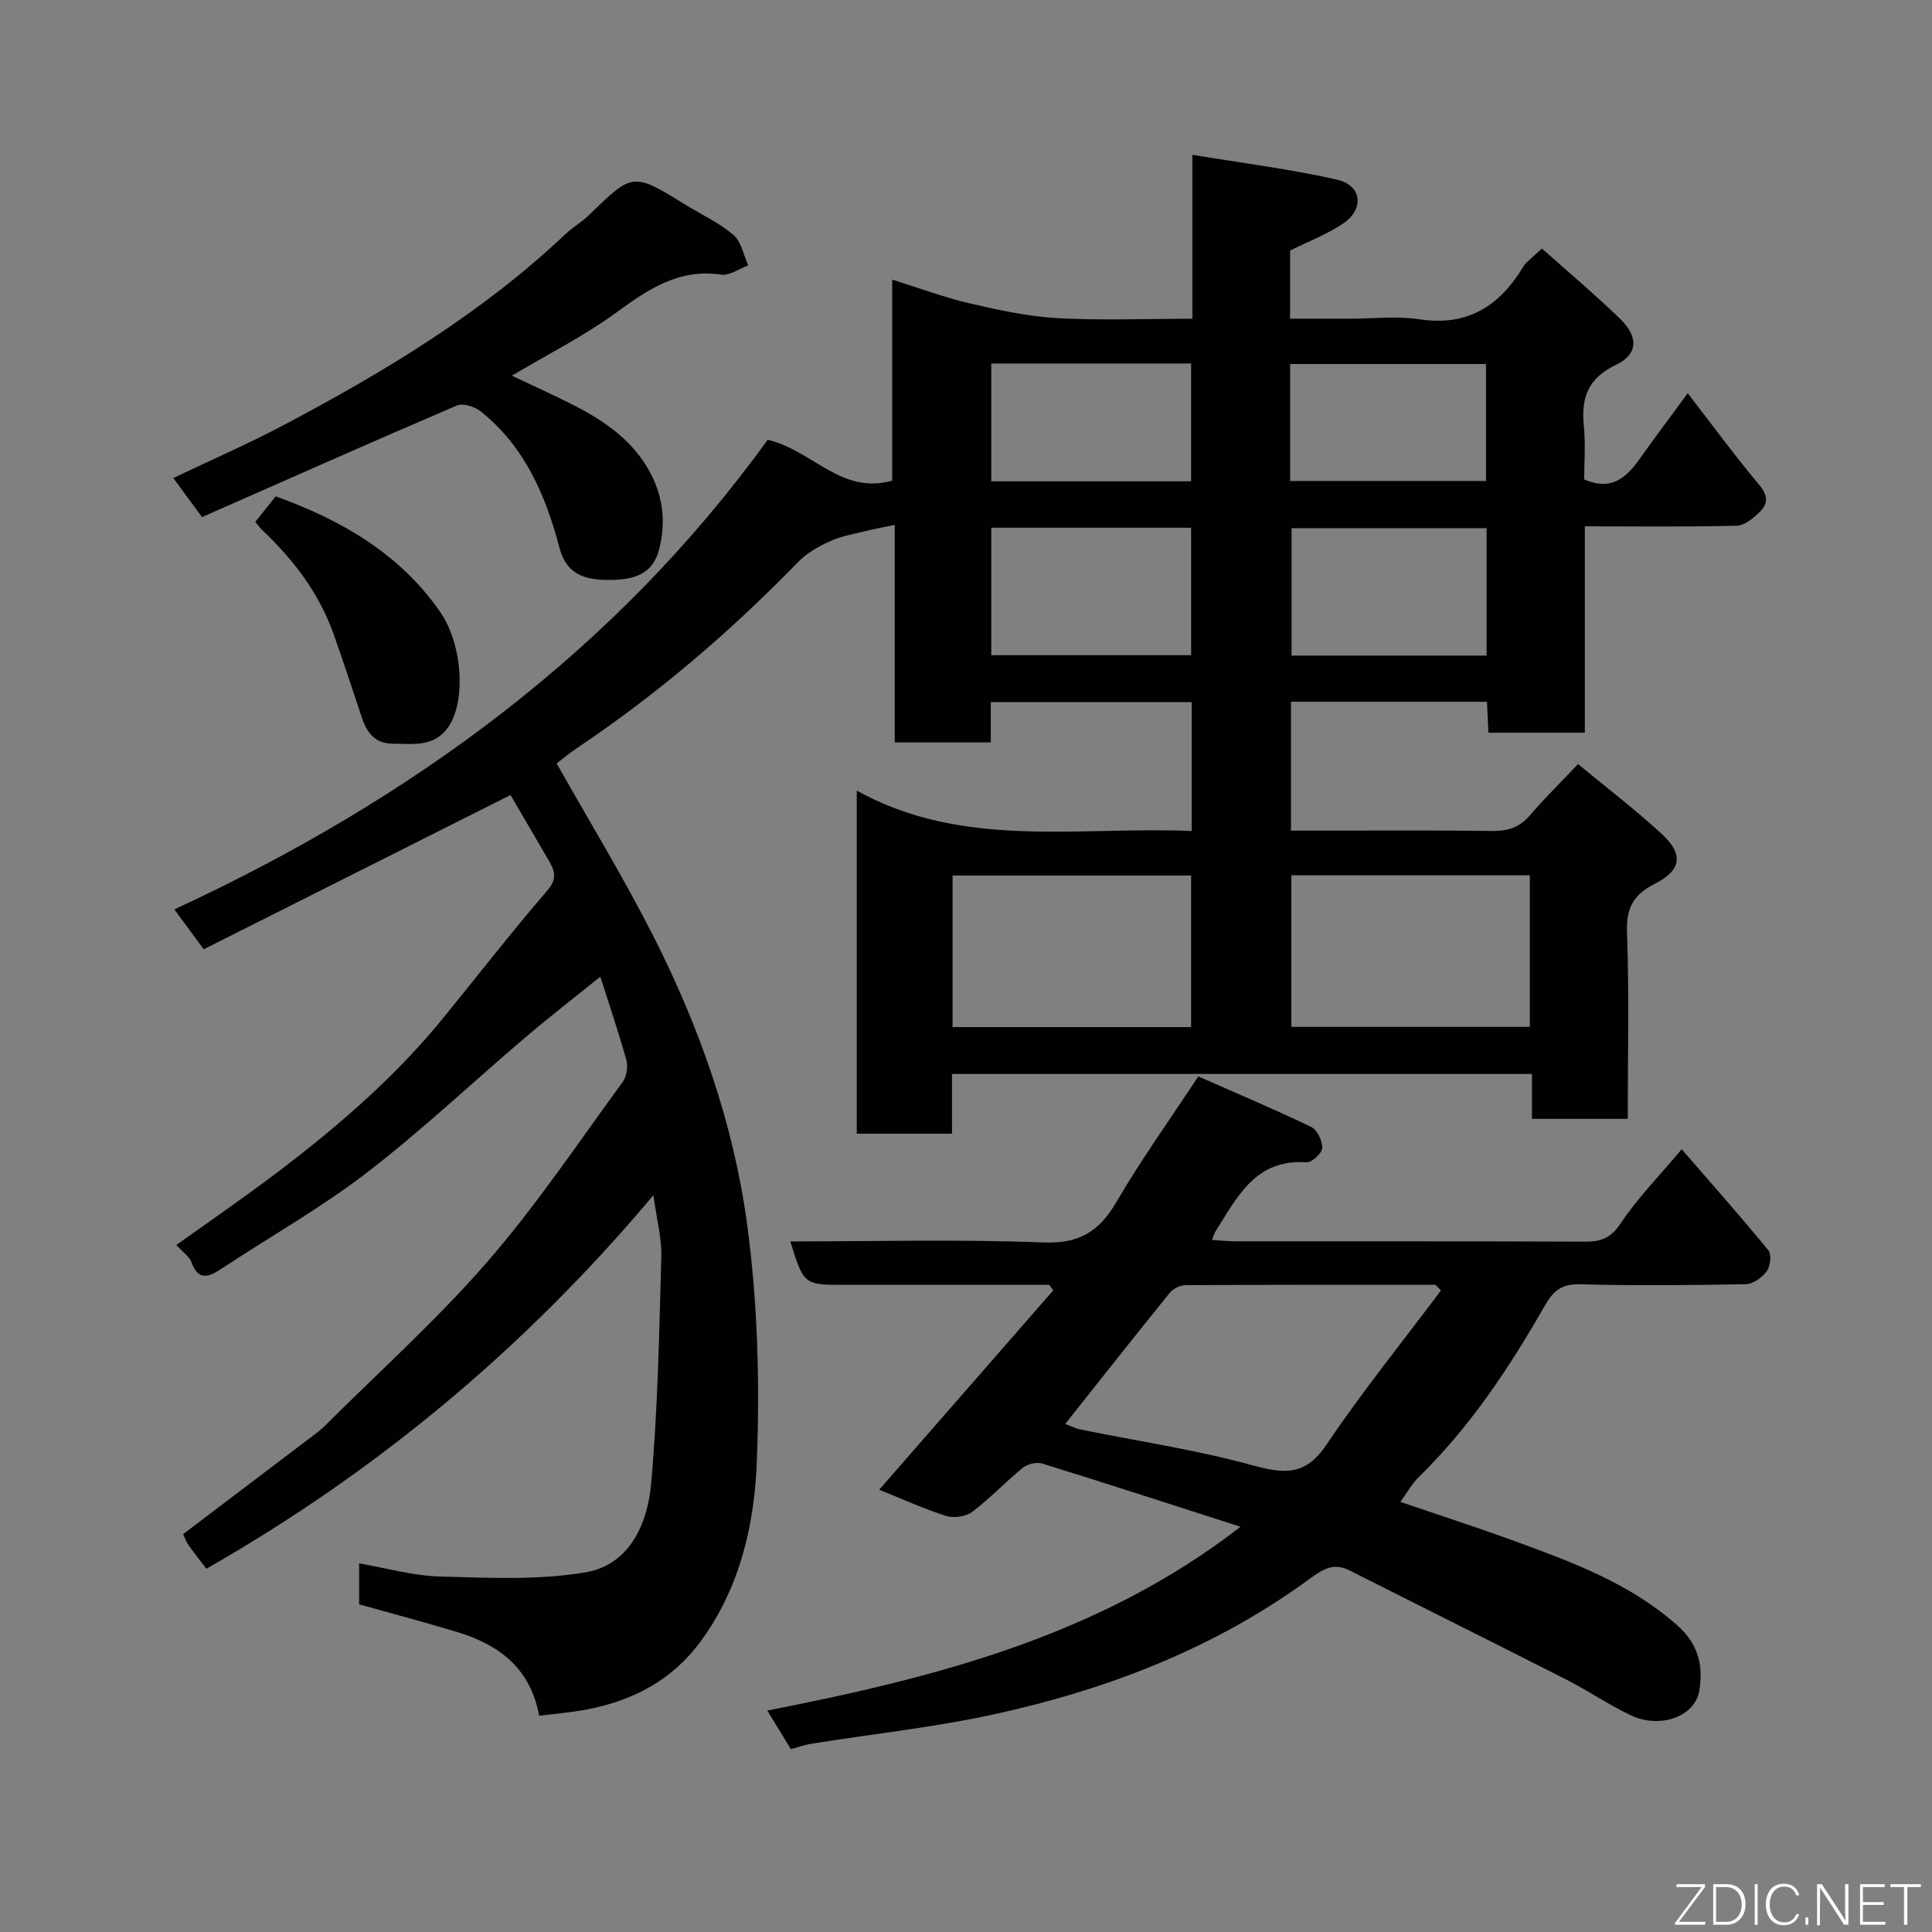 <svg enable-background="new 0 0 400 400" viewBox="0 0 400 400" xmlns="http://www.w3.org/2000/svg"><rect x="0" y="0" width="400" height="400" fill="#808080" stroke="none"/><path d="m36.51 257.76c6.39-4.56 12.42-8.72 18.3-13.09 13.53-10.05 26.35-20.88 37.05-34.02 7.14-8.78 14.09-17.72 21.47-26.29 2.05-2.38 1.56-4 .34-6.1-2.7-4.65-5.43-9.3-7.97-13.66-21.16 10.64-42.34 21.29-63.53 31.94-2.26-3.08-4.09-5.56-6.07-8.26 49-22.68 91.38-53.65 122.84-97.23 9.36 2.22 15.18 11.44 25.78 8.46 0-13.4 0-27.14 0-41.62 5.75 1.8 10.76 3.69 15.93 4.89 6.01 1.39 12.13 2.74 18.25 3.08 9.11.51 18.28.13 27.97.13 0-11.01 0-21.74 0-33.94 10.49 1.74 20.32 2.96 29.93 5.14 5.24 1.19 5.73 6.15 1.17 9.16-3.32 2.2-7.13 3.66-10.87 5.52v14.11h12.27c4.83 0 9.76-.6 14.48.12 10.1 1.55 16.73-2.85 21.64-11.06.33-.56.9-.97 1.39-1.43.59-.56 1.21-1.1 2.37-2.15 5.43 4.85 10.95 9.49 16.12 14.49 3.91 3.78 3.8 7.4-.82 9.6-5.82 2.77-7.22 6.85-6.63 12.67.38 3.76.07 7.58.07 11.04 5.99 2.57 8.98-.7 11.78-4.66 3.01-4.26 6.16-8.42 9.66-13.18 5.19 6.71 9.81 13.02 14.82 19 1.78 2.12 1.83 3.83.18 5.48-1.32 1.32-3.18 2.89-4.84 2.94-10.3.27-20.61.13-31.47.13v42.73c-6.94 0-13.33 0-19.96 0-.1-2.2-.2-4.15-.3-6.41-13.52 0-26.91 0-40.58 0v26.68h4.67c12.33 0 24.67-.1 36.99.07 3.24.05 5.66-.72 7.8-3.22 3.02-3.53 6.36-6.8 9.98-10.63 6.08 5.04 11.94 9.5 17.33 14.47 4.6 4.24 4.07 7.52-1.44 10.32-4.26 2.16-5.95 4.88-5.76 9.93.47 12.79.16 25.61.16 38.74-6.7 0-13.09 0-19.84 0 0-3.04 0-5.99 0-9.3-40.08 0-79.8 0-120.07 0v12.37c-6.81 0-13.08 0-19.72 0 0-23.21 0-46.45 0-71.03 22.04 12.2 45.81 7.36 69.35 8.36 0-9.08 0-17.68 0-26.68-13.62 0-27.34 0-41.6 0v8.34c-6.8 0-13.07 0-19.88 0 0-14.65 0-29.39 0-45.03-2.43.5-4.24.82-6.01 1.26-2.51.63-5.12 1.07-7.44 2.13-2.36 1.07-4.78 2.45-6.56 4.29-13.94 14.34-29.03 27.28-45.65 38.43-1.62 1.08-3.12 2.34-4.34 3.27 6.84 12.13 13.9 23.69 20 35.72 9.56 18.83 16.6 38.79 19.43 59.67 2.19 16.16 2.64 32.72 2.02 49.03-.49 13.1-3.44 26.14-11.59 37.29-5.97 8.16-14.12 12.35-23.73 14.18-3.19.6-6.44.86-9.75 1.28-1.86-10.01-8.46-14.77-17.08-17.37-6.54-1.97-13.14-3.72-20.19-5.7 0-2.08 0-4.81 0-8.48 5.65.97 11.16 2.57 16.72 2.72 10.04.28 20.29.79 30.11-.86 9.1-1.52 12.87-9.99 13.61-18.26 1.4-15.63 1.68-31.36 2.12-47.06.11-3.83-.95-7.69-1.64-12.76-26.67 31.74-57.33 57.23-92.55 77.33-1.17-1.53-2.48-3.17-3.69-4.87-.46-.64-.71-1.43-1.13-2.29 8.7-6.59 17.29-13.09 25.87-19.61 1.17-.89 2.4-1.74 3.43-2.77 11.31-11.27 23.25-22 33.7-34.02 10.16-11.69 18.83-24.69 28.01-37.22.83-1.14 1.14-3.22.75-4.6-1.85-6.51-4.02-12.92-5.38-17.19-4.81 3.88-10.28 8.11-15.55 12.59-10.97 9.32-21.45 19.27-32.85 28.02-9.54 7.33-20.13 13.29-30.19 19.95-2.76 1.82-4.76 2.25-6.09-1.55-.44-1.12-1.73-1.95-3.1-3.47zm160.71-45.11h49.38c0-10.74 0-21.11 0-31.38-16.66 0-32.91 0-49.38 0zm70.14-31.43v31.38h49.37c0-10.66 0-20.91 0-31.38-16.52 0-32.77 0-49.37 0zm-62.13-45.57h41.38c0-9.07 0-17.78 0-26.39-13.99 0-27.57 0-41.38 0zm102.55-26.3c-13.77 0-27.14 0-40.38 0v26.38h40.38c0-8.84 0-17.43 0-26.38zm-102.55-9.7h41.37c0-8.4 0-16.45 0-24.39-13.99 0-27.57 0-41.37 0zm61.88-.07h40.55c0-8.2 0-16.24 0-24.21-13.71 0-27.08 0-40.55 0z" fill="#010103"/><path d="m348.18 237.94c6.41 7.39 12.31 14.04 17.93 20.91.7.85.44 3.29-.31 4.32-.94 1.3-2.83 2.68-4.33 2.71-11.49.22-22.99.31-34.48.02-3.73-.09-5.45 1.44-7.14 4.4-7.33 12.84-15.47 25.11-26.13 35.53-1.38 1.35-2.35 3.14-3.79 5.12 8.03 2.74 15.86 5.27 23.58 8.09 11.96 4.37 23.86 8.72 33.71 17.43 4.47 3.95 5.45 8.42 4.6 13.56-.89 5.4-8.13 7.98-14.21 5.09-4.55-2.16-8.76-5.06-13.26-7.35-14.95-7.6-29.97-15.06-44.94-22.63-3.31-1.67-5.51-.27-8.23 1.72-19.5 14.29-41.61 22.84-65 27.99-12.57 2.77-25.45 4.13-38.18 6.17-1.27.2-2.5.64-4.27 1.11-1.52-2.48-3.08-5.05-4.87-7.98 35.03-6.86 68.86-15.5 97.98-38.05-13.94-4.48-27.47-8.88-41.06-13.09-1.17-.36-3.06.1-4.03.89-3.58 2.91-6.77 6.33-10.44 9.1-1.32.99-3.82 1.36-5.42.86-4.64-1.46-9.09-3.52-13.86-5.43 12.01-13.75 24.02-27.51 36.03-41.27-.27-.38-.55-.76-.82-1.14-14.09 0-28.19 0-42.28 0-8.54 0-8.54 0-11.33-9 17.55 0 35.01-.46 52.43.22 7.45.29 11.56-2.33 15.12-8.44 5-8.58 10.81-16.68 16.91-25.94 7.57 3.34 15.57 6.71 23.38 10.46 1.25.6 2.35 2.92 2.28 4.38-.05 1.08-2.18 3.03-3.26 2.95-10.58-.75-14.34 7.21-18.83 14.29-.24.38-.36.85-.75 1.78 1.84.11 3.4.28 4.95.28 24.16.02 48.31-.03 72.47.07 3.27.01 5.23-.83 7.22-3.79 3.44-5.17 7.86-9.66 12.63-15.34zm-49.84 29.23c-.38-.39-.76-.78-1.14-1.16-17.26 0-34.52-.03-51.77.07-1.1.01-2.55.73-3.25 1.59-7.21 8.9-14.3 17.9-21.63 27.13.93.35 2.03.93 3.2 1.17 11.79 2.4 23.76 4.17 35.34 7.34 6.58 1.8 11.08 2.42 15.49-4.13 7.42-11.02 15.79-21.38 23.76-32.01z" fill="#010103"/><path d="m35.88 98.97c7.91-3.77 15.54-7.09 22.88-10.97 20.85-11.04 41-23.16 58.28-39.5 1.54-1.46 3.44-2.54 4.96-4.02 9.04-8.8 9.01-8.82 19.95-2.07 3.33 2.05 6.97 3.72 9.9 6.23 1.63 1.4 2.08 4.16 3.07 6.31-1.89.68-3.89 2.17-5.64 1.91-8.84-1.3-15.18 3.12-21.84 7.96-6.56 4.78-13.91 8.46-21.47 12.96 4.52 2.15 8.86 4.08 13.07 6.25 6.47 3.34 12.28 7.42 15.77 14.19 2.62 5.09 3.02 10.45 1.6 15.72-1.52 5.63-6.34 6.26-11.43 6.11-4.61-.14-7.85-1.71-9.11-6.51-2.88-10.94-7.22-21.12-16.39-28.4-1.22-.97-3.64-1.72-4.9-1.18-17.66 7.56-35.21 15.37-52.76 23.1-2.07-2.83-3.86-5.26-5.94-8.09z" fill="#010103"/><path d="m52.85 108.05c1.44-1.8 2.74-3.43 4.23-5.29 13.54 4.89 25.6 11.8 34.02 23.88 4.69 6.74 5.36 18.41 1.82 23.72-2.97 4.44-7.41 3.62-11.65 3.61-3.5-.01-5.28-2.18-6.3-5.24-1.95-5.84-3.85-11.7-5.92-17.5-2.98-8.36-8.18-15.24-14.57-21.3-.59-.52-1.06-1.19-1.63-1.88z" fill="#010103"/><g fill="#fbfcfa"><path d="m346.9 398 5.4-7.3h-5.2v-.6h5.9v.6l-5.4 7.2h5.5l-.1.6h-6.2v-.5z"/><path d="m354.7 390.1h2.8c2.3 0 3.9 1.6 3.9 4.1s-1.6 4.3-3.9 4.3h-2.8zm.6 7.8h2c2.2 0 3.3-1.6 3.3-3.6 0-1.8-1-3.6-3.3-3.6h-2z"/><path d="m363.9 390.1v8.4h-.6v-8.4h1.6z"/><path d="m372.5 396.3c-.4 1.3-1.4 2.3-3.2 2.3-2.4 0-3.7-1.9-3.7-4.3 0-2.3 1.2-4.3 3.7-4.3 1.8 0 2.9 1 3.2 2.4h-.6c-.4-1.1-1.1-1.8-2.5-1.8-2.1 0-3 1.9-3 3.7s.9 3.7 3 3.7c1.4 0 2.1-.7 2.5-1.7z"/><path d="m373.8 398.5v-1.5h.6v1.5z"/><path d="m376.2 398.5v-8.4h1c1.3 2 4.4 6.7 4.9 7.6-.1-1.2-.1-2.4-.1-3.8v-3.8h.7v8.4h-.9c-1.2-1.9-4.4-6.8-5-7.7.1 1.1 0 2.3 0 3.9v3.9h-.6z"/><path d="m390 394.4h-4.3v3.5h4.7l-.1.6h-5.2v-8.4h5.1v.6h-4.5v3.1h4.3z"/><path d="m394.2 390.7h-2.8v-.6h6.3v.6h-2.8v7.8h-.7z"/></g></svg>